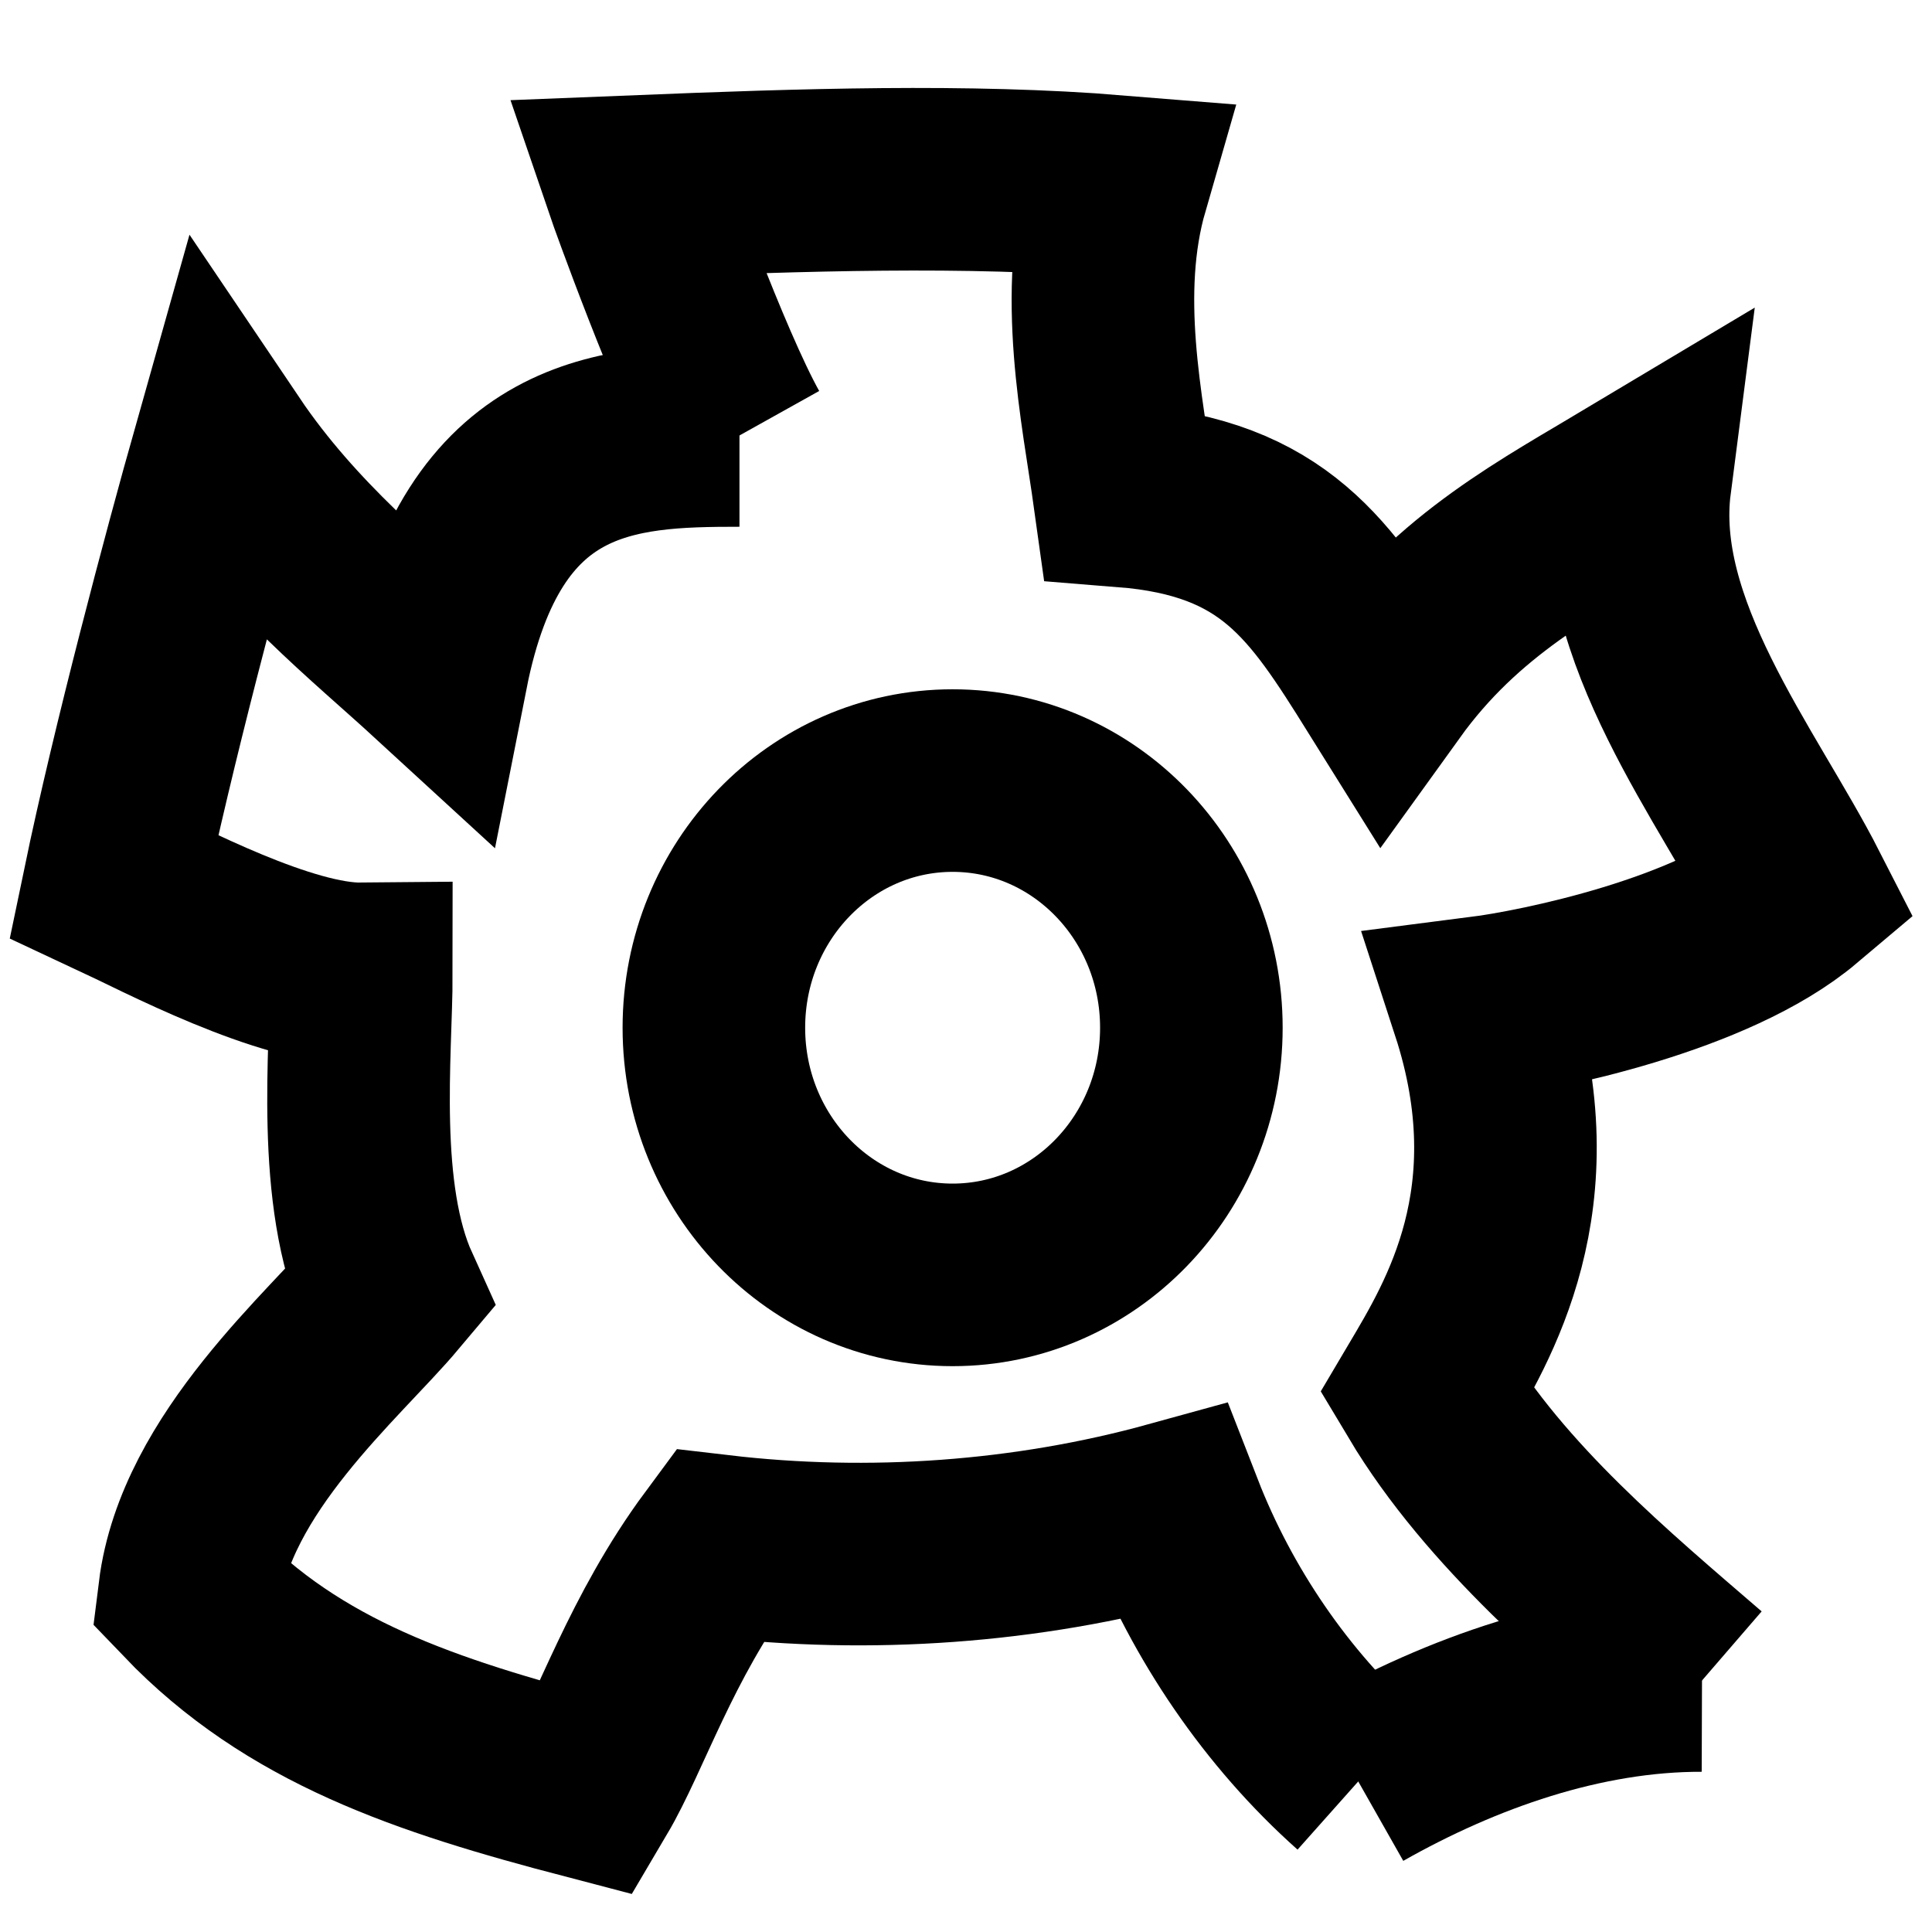 <?xml version="1.0" encoding="UTF-8" standalone="no"?>
<!-- Created with Inkscape (http://www.inkscape.org/) -->

<svg
   xmlns:dc="http://purl.org/dc/elements/1.1/"
   xmlns:cc="http://creativecommons.org/ns#"
   xmlns:rdf="http://www.w3.org/1999/02/22-rdf-syntax-ns#"
   xmlns:svg="http://www.w3.org/2000/svg"
   xmlns="http://www.w3.org/2000/svg"
   xmlns:sodipodi="http://sodipodi.sourceforge.net/DTD/sodipodi-0.dtd"
   xmlns:inkscape="http://www.inkscape.org/namespaces/inkscape"
   width="40px"
   height="40px"
   viewBox="0 0 40 40"
   version="1.1"
   id="SVGRoot"
   inkscape:version="0.92.0 r15299"
   sodipodi:docname="properties.svg">
  <sodipodi:namedview
     id="base"
     pagecolor="#ffffff"
     bordercolor="#666666"
     borderopacity="1.0"
     inkscape:pageopacity="0.0"
     inkscape:pageshadow="2"
     inkscape:zoom="6.4"
     inkscape:cx="-0.40967304"
     inkscape:cy="20"
     inkscape:document-units="px"
     inkscape:current-layer="layer1"
     showgrid="false"
     inkscape:window-width="1920"
     inkscape:window-height="1017"
     inkscape:window-x="-8"
     inkscape:window-y="-8"
     inkscape:window-maximized="1"
     inkscape:grid-bbox="true" />
  <defs
     id="defs5036" />
  <g
     id="layer1"
     inkscape:groupmode="layer"
     inkscape:label="Ebene 1">
    <ellipse
       style="opacity:1;fill:none;fill-opacity:1;stroke:#000000;stroke-width:3.78;stroke-opacity:1"
       id="path4502"
       cx="19.723"
       cy="21.278"
       rx="4.943"
       ry="5.117" />
    <path
       style="fill:none;stroke:#000000;stroke-width:3.78;stroke-linecap:butt;stroke-linejoin:miter;stroke-opacity:1"
       d="m 15.31,9.016 c -0.825,-1.478 -2.089,-5.02 -2.135,-5.155 3.42,-0.137 6.845,-0.254 9.964,0 -0.641,2.222 -0.108,4.61 0.142,6.409 3.102,0.247 4.057,1.735 5.409,3.901 1.501,-2.084 3.36,-3.039 5.267,-4.18 -0.393,3.044 2.03,6.065 3.274,8.5 -1.775,1.498 -5.377,2.219 -6.548,2.369 1.286,3.951 -0.294,6.514 -1.139,7.942 1.427,2.388 3.786,4.344 5.694,5.991"
       id="path4508"
       inkscape:connector-curvature="0" />
    <path
       style="fill:none;stroke:#000000;stroke-width:3.78;stroke-linecap:butt;stroke-linejoin:miter;stroke-opacity:1"
       d="m 35.238,34.793 c -2.477,-0.008 -4.974,0.875 -7.117,2.09"
       id="path4510"
       inkscape:connector-curvature="0" />
    <path
       style="fill:none;stroke:#000000;stroke-width:3.78;stroke-linecap:butt;stroke-linejoin:miter;stroke-opacity:1"
       d="m 28.121,36.883 c -1.694,-1.508 -3.028,-3.479 -3.843,-5.573 -3.023,0.834 -6.276,1.063 -9.395,0.697 -1.406,1.899 -2.04,3.892 -2.704,5.016 C 8.796,36.138 6.08,35.234 3.923,32.982 4.257,30.296 6.926,28.049 8.051,26.712 7.154,24.733 7.481,21.76 7.481,20.163 5.905,20.178 3.376,18.826 2.357,18.351 2.955,15.47 4.009,11.513 4.635,9.295 5.992,11.307 7.736,12.689 9.047,13.893 9.99,9.124 12.789,9.016 15.31,9.016"
       id="path4512"
       inkscape:connector-curvature="0" />
  </g>
</svg>
